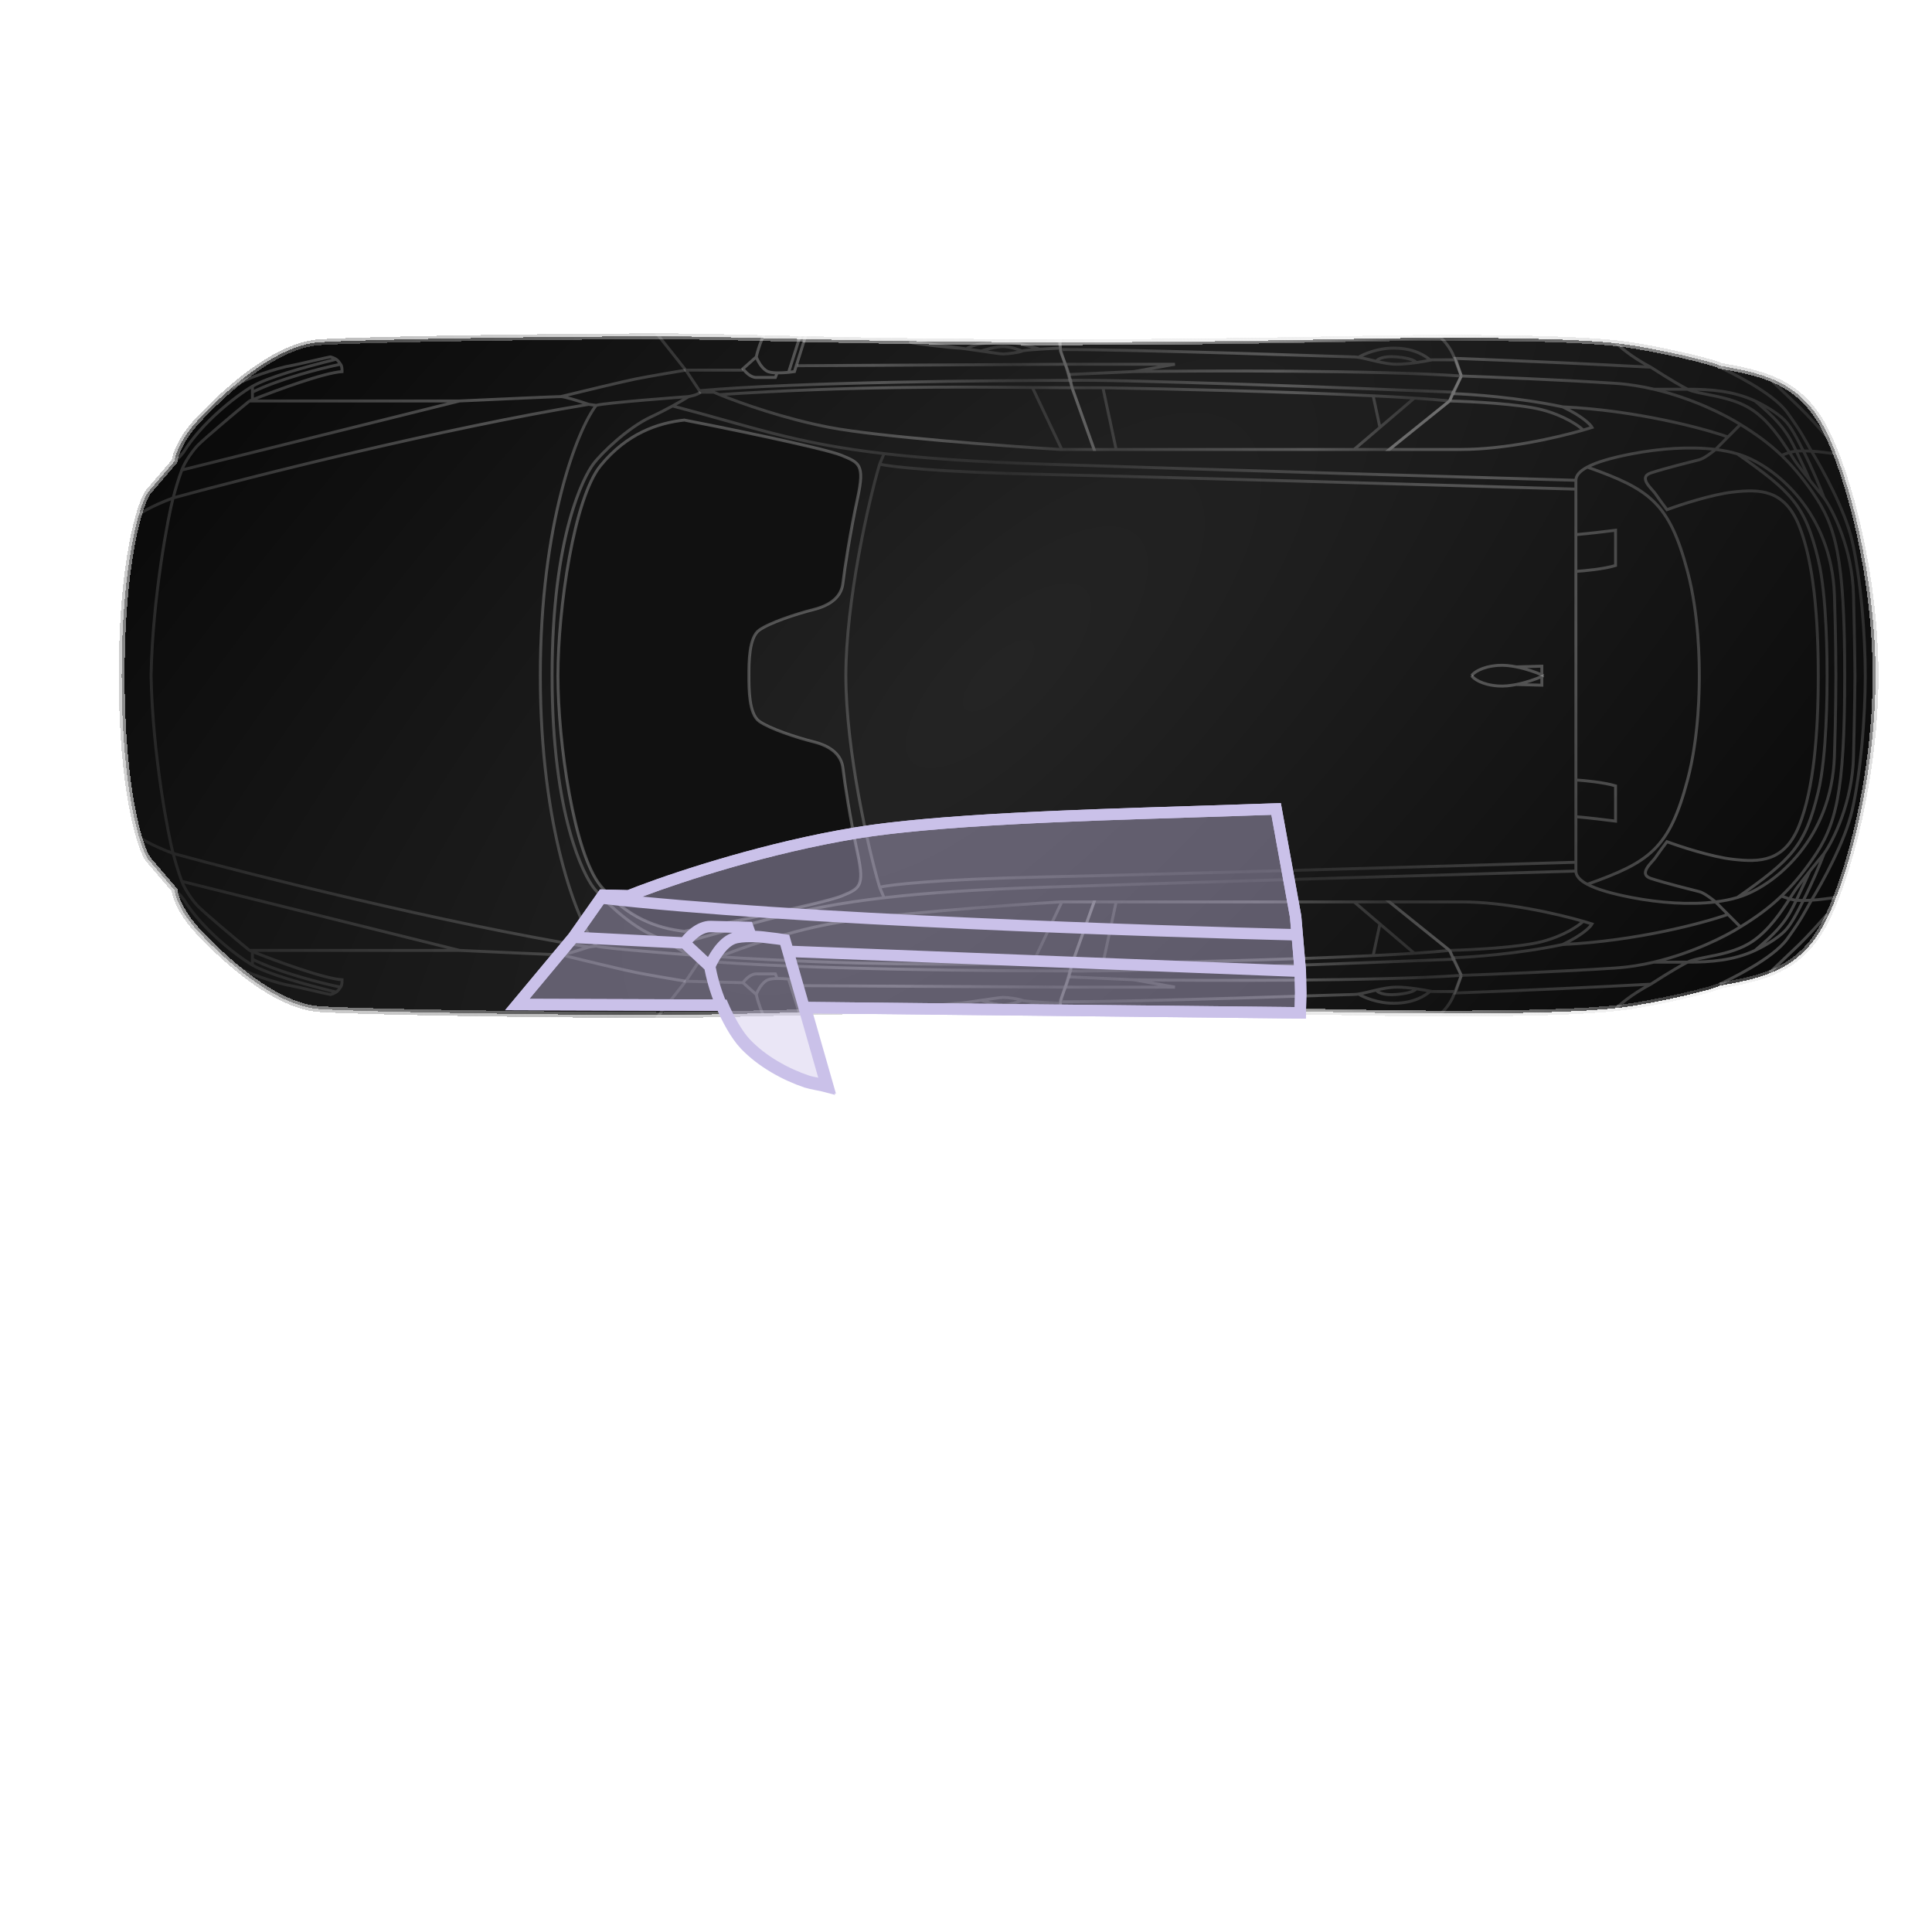 <svg width="254" height="251" viewBox="0 0 254 251" fill="none" xmlns="http://www.w3.org/2000/svg">
<g filter="url(#filter0_d_367_1394)">
<path d="M19.476 112.963C18.317 111.289 16 103.655 16 88.823C16 73.992 18.317 66.358 19.476 64.684L22.952 60.629C23.017 59.856 23.725 57.694 26.042 55.222C28.939 52.132 35.891 45.373 42.07 44.987C48.25 44.6 72.775 44.214 86.873 44.214C96.915 44.214 112.557 44.987 139.014 44.987C165.47 44.987 178.988 44.407 189.416 44.407C199.845 44.407 208.149 44.6 212.976 45.18C217.804 45.759 225.722 47.69 226.108 48.076C231.515 49.042 236.536 50.008 239.819 56.187C243.102 62.367 246.578 75.885 246.578 88.823C246.578 101.762 243.102 115.28 239.819 121.46C236.536 127.639 231.515 128.605 226.108 129.571C225.722 129.957 217.804 131.888 212.976 132.467C208.149 133.047 199.845 133.24 189.416 133.24C178.988 133.24 165.47 132.66 139.014 132.66C112.557 132.66 96.915 133.433 86.873 133.433C72.775 133.433 48.25 133.047 42.07 132.66C35.891 132.274 28.939 125.515 26.042 122.425C23.725 119.954 23.017 117.791 22.952 117.018L19.476 112.963Z" fill="url(#paint0_radial_367_1394)" fill-opacity="0.97" shape-rendering="crispEdges"/>
<path d="M19.476 112.963C18.317 111.289 16 103.655 16 88.823C16 73.992 18.317 66.358 19.476 64.684L22.952 60.629C23.017 59.856 23.725 57.694 26.042 55.222C28.939 52.132 35.891 45.373 42.07 44.987C48.25 44.6 72.775 44.214 86.873 44.214C96.915 44.214 112.557 44.987 139.014 44.987C165.47 44.987 178.988 44.407 189.416 44.407C199.845 44.407 208.149 44.6 212.976 45.18C217.804 45.759 225.722 47.69 226.108 48.076C231.515 49.042 236.536 50.008 239.819 56.187C243.102 62.367 246.578 75.885 246.578 88.823C246.578 101.762 243.102 115.28 239.819 121.46C236.536 127.639 231.515 128.605 226.108 129.571C225.722 129.957 217.804 131.888 212.976 132.467C208.149 133.047 199.845 133.24 189.416 133.24C178.988 133.24 165.47 132.66 139.014 132.66C112.557 132.66 96.915 133.433 86.873 133.433C72.775 133.433 48.25 133.047 42.07 132.66C35.891 132.274 28.939 125.515 26.042 122.425C23.725 119.954 23.017 117.791 22.952 117.018L19.476 112.963Z" stroke="url(#paint1_linear_367_1394)" stroke-width="0.772" shape-rendering="crispEdges"/>
</g>
<path d="M90.156 48.656L86.486 44.021L139.4 44.794L139.4 45.759M90.156 48.656L97.687 48.656M90.156 48.656L91.958 51.359M140.945 50.973L143.841 59.084L139.593 59.084M140.945 50.973L140.751 50.008M140.945 50.973C139.405 50.973 137.663 50.959 135.73 50.943M140.068 47.883L140.365 48.656L140.751 50.008M140.068 47.883L139.4 46.145L139.4 45.759M140.068 47.883L104.832 48.076M91.958 51.359L92.087 51.552L93.825 51.552C94.048 51.649 94.307 51.757 94.597 51.876M91.958 51.359C105.025 50.201 131.385 50.008 140.751 50.008M94.597 51.876C97.405 53.017 103.201 55.067 109.081 56.187C115.569 57.423 131.997 58.633 139.4 59.084L139.593 59.084M94.597 51.876C112.091 50.72 126.223 50.862 135.73 50.943M135.73 50.943L139.593 59.084M139.4 45.759C138.694 45.788 137.651 45.839 136.696 45.901M134.379 46.145C133.992 46.338 132.447 46.532 131.868 46.532C131.578 46.532 130.275 46.338 128.971 46.145M134.379 46.145C134.547 46.061 135.559 45.974 136.696 45.901M134.379 46.145C133.928 45.952 132.795 45.566 131.868 45.566C130.941 45.566 129.551 45.952 128.971 46.145M127.04 45.866C126.566 45.801 126.21 45.759 126.075 45.759C125.495 45.759 120.088 45.18 119.702 44.987C119.393 44.832 124.465 45.508 127.04 45.866ZM127.04 45.866C128.006 45.2 129.937 44.987 132.254 44.987C133.49 44.987 135.73 45.596 136.696 45.901M127.04 45.866C127.582 45.939 128.277 46.042 128.971 46.145" stroke="url(#paint2_linear_367_1394)" stroke-opacity="0.26" stroke-width="0.386"/>
<path d="M90.156 128.991L86.486 133.626L139.4 132.854L139.4 131.888M90.156 128.991L97.687 129.184M90.156 128.991L91.958 126.288M140.945 126.674L143.841 118.563L139.593 118.563M140.945 126.674L140.751 127.639M140.945 126.674C139.405 126.674 137.663 126.688 135.73 126.704M97.687 129.184L99.425 130.729M97.687 129.184C97.944 128.798 98.653 128.026 99.425 128.026L101.935 128.026L102.168 128.629M140.068 129.764L140.365 128.991L140.751 127.639M140.068 129.764L139.4 131.502L139.4 131.888M140.068 129.764L104.832 129.571L104.688 129.571M91.958 126.288L92.087 126.095L93.825 126.095C94.048 125.998 94.307 125.89 94.597 125.772M91.958 126.288C105.025 127.446 131.385 127.639 140.751 127.639M94.597 125.772C97.405 124.63 103.201 122.58 109.081 121.46C115.569 120.224 131.997 119.014 139.4 118.563L139.593 118.563M94.597 125.772C111.812 126.909 125.772 126.789 135.273 126.708L135.73 126.704M135.73 126.704L139.593 118.563M139.4 131.888C138.694 131.859 137.651 131.808 136.696 131.746M134.379 131.502C133.992 131.309 132.447 131.116 131.868 131.116C131.578 131.116 130.275 131.309 128.971 131.502M134.379 131.502C134.547 131.586 135.559 131.673 136.696 131.746M134.379 131.502C133.928 131.695 132.795 132.081 131.868 132.081C130.941 132.081 129.551 131.695 128.971 131.502M127.04 131.781C126.566 131.846 126.21 131.888 126.075 131.888C125.495 131.888 120.088 132.467 119.702 132.66C119.393 132.815 124.465 132.139 127.04 131.781ZM127.04 131.781C128.006 132.447 129.937 132.66 132.254 132.66C133.49 132.66 135.73 132.051 136.696 131.746M127.04 131.781C127.582 131.708 128.277 131.605 128.971 131.502M99.425 130.729C99.683 131.888 100.545 134.553 101.935 135.943C103.092 137.1 105.309 137.981 106.763 138.429M99.425 130.729C99.618 130.214 100.197 129.107 100.97 128.798C101.255 128.684 101.691 128.637 102.168 128.629M102.168 128.629C102.664 128.621 103.206 128.655 103.673 128.702M106.763 138.429C107.057 138.52 107.319 138.593 107.536 138.647L104.688 129.571M106.763 138.429L103.673 128.702M103.673 128.702C103.972 128.732 104.24 128.766 104.446 128.798L104.688 129.571" stroke="url(#paint3_linear_367_1394)" stroke-opacity="0.26" stroke-width="0.386"/>
<path d="M99.425 46.918L97.688 48.463C97.945 48.849 98.653 49.621 99.425 49.621C100.198 49.621 101.421 49.621 101.936 49.621L102.168 49.018M99.425 46.918C99.683 45.759 100.546 43.094 101.936 41.704C103.093 40.547 105.31 39.666 106.764 39.218M99.425 46.918C99.619 47.433 100.198 48.54 100.97 48.849C101.256 48.963 101.691 49.01 102.168 49.018M102.168 49.018C102.665 49.026 103.207 48.992 103.674 48.945M106.764 39.218C107.057 39.127 107.32 39.054 107.536 39L104.446 48.849C104.241 48.88 103.973 48.915 103.674 48.945M106.764 39.218L103.674 48.945" stroke="white" stroke-opacity="0.26" stroke-width="0.386"/>
<path d="M22.759 112.19C22.18 110.066 20.055 99.252 19.862 88.823C20.055 78.395 22.18 67.581 22.759 65.457M22.759 112.19C19.669 111.032 18.317 110.066 18.317 110.066M22.759 112.19C32.994 114.985 58.253 121.358 77.41 124.493M22.759 112.19C23.051 113.259 23.44 114.622 23.903 115.859M32.801 124.936C30.741 123.262 26.969 120.069 26.042 119.142C25.466 118.567 24.359 117.081 23.903 115.859M32.801 124.936L60.416 124.936M32.801 124.936C32.924 124.986 33.053 125.037 33.187 125.091M60.416 124.936C64.6 125.129 73.123 125.515 73.741 125.515M60.416 124.936L23.903 115.859M73.741 125.515C74.23 125.515 76.038 124.952 77.41 124.493M73.741 125.515C76.38 126.159 82.045 127.524 83.59 127.833C85.135 128.142 88.611 128.734 90.156 128.991M78.376 124.357C75.93 121.202 71.037 108.907 71.037 88.823C71.037 68.74 75.93 56.445 78.376 53.291M78.376 124.357L77.41 124.493M78.376 124.357C79.213 124.678 90.542 125.515 90.542 125.515M30.484 126.674C31.835 127.833 36.856 129.377 38.208 129.571C38.782 129.653 43.229 130.729 43.422 130.729C43.502 130.729 43.846 130.63 44.195 130.419M33.187 125.091C36.361 126.357 42.596 128.65 44.967 128.798C44.967 129.184 44.967 129.482 44.774 129.764M33.187 125.091L33.187 126.095M33.187 126.867C31.192 125.708 26.583 122.194 24.111 118.177C23.647 117.559 23.145 117.147 22.952 117.018M33.187 126.867L33.187 126.095M33.187 126.867C35.183 128.026 39.946 129.377 44.195 130.419M44.774 129.764C42.318 129.278 36.586 127.794 33.187 126.095M44.774 129.764L44.773 129.765C44.614 129.997 44.418 130.283 44.195 130.419M90.542 125.515C90.542 125.515 91.701 125.708 92.087 126.095M90.542 125.515C90.159 125.272 89.4 124.817 88.418 124.281M88.418 124.281C87.583 123.824 86.586 123.308 85.521 122.812C82.624 121.46 79.148 118.177 77.99 116.632C76.831 115.087 72.582 107.362 72.582 88.823C72.582 70.284 76.831 62.56 77.99 61.015C79.148 59.47 82.624 56.187 85.521 54.835C86.586 54.339 87.583 53.823 88.418 53.366M88.418 124.281C98.945 121.535 104.323 119.396 116.226 118.017M207.183 114.508C193.601 114.894 160.604 115.859 137.276 116.632C128.237 116.931 121.573 117.398 116.226 118.017M207.183 114.508L207.183 113.349M207.183 114.508C207.183 115.128 207.67 115.707 208.683 116.246M207.183 113.349C189.803 113.864 151.489 114.971 137.276 115.28C123.062 115.589 116.934 116.31 115.647 116.632M207.183 113.349L207.183 107.362M115.647 116.632C114.166 111.675 111.205 98.556 111.205 88.823C111.205 79.091 114.166 65.972 115.647 61.015M115.647 116.632L116.226 118.017M208.683 116.246C209.877 116.882 211.803 117.461 214.521 117.984C218.186 118.689 222.16 118.982 225.541 118.563M208.683 116.246C216.839 113.349 219.452 111.611 221.86 102.535C223.405 96.712 223.405 90.368 223.405 88.823C223.405 87.279 223.405 80.936 221.86 75.112C219.452 66.036 216.839 64.298 208.682 61.401M207.183 107.362C209.307 107.556 210.852 107.749 212.397 107.942L212.397 103.307C210.852 102.844 208.277 102.599 207.183 102.535M207.183 107.362L207.183 102.535M207.183 102.535L207.183 75.112M225.541 118.563C225.086 118.177 224.023 117.366 223.405 117.211C222.632 117.018 218.77 116.053 217.032 115.473C215.294 114.894 217.225 113.349 217.611 112.77C217.92 112.306 218.77 111.16 219.156 110.645C220.894 111.289 225.065 112.654 227.846 112.963C231.322 113.349 234.605 113.349 236.536 108.521C238.467 103.693 239.047 96.355 239.047 88.823C239.047 81.292 238.467 73.954 236.536 69.126C234.605 64.298 231.322 64.298 227.846 64.684C225.065 64.993 220.894 66.358 219.156 67.002C218.77 66.487 217.92 65.341 217.611 64.877C217.225 64.298 215.294 62.753 217.032 62.174C218.77 61.594 222.632 60.629 223.405 60.436C224.023 60.281 225.086 59.47 225.541 59.084M225.541 118.563C226.558 118.437 227.521 118.247 228.407 117.984M225.541 118.563L227.176 120.205M228.407 117.984C228.61 117.923 228.81 117.859 229.005 117.791C233.447 116.236 240.785 110.259 241.171 99.445C241.364 94.038 241.364 88.823 241.364 88.823C241.364 88.823 241.364 83.609 241.171 78.202C240.785 67.388 233.447 61.411 229.005 59.856C228.81 59.788 228.61 59.724 228.407 59.663M228.407 117.984C235.571 112.963 237.336 111.208 239.047 104.08C240.206 99.252 240.206 90.755 240.206 88.823C240.206 86.892 240.206 78.395 239.047 73.567C237.336 66.439 235.571 64.684 228.407 59.663M227.176 120.205L228.812 121.846M227.176 120.205C223.988 121.331 215.178 123.7 205.445 124.163M228.812 121.846C226.907 123.067 222.535 125.281 217.432 126.481M228.812 121.846C230.745 120.665 232.499 119.424 234.206 117.791M205.445 124.163C208.035 122.927 209.099 121.846 209.307 121.46C208.975 121.354 208.586 121.236 208.149 121.11M205.445 124.163C199.574 125.399 193.343 125.837 190.961 125.901M190.575 124.936L182.658 118.563L192.12 118.563C197.895 118.563 204.609 120.093 208.149 121.11M190.575 124.936C193.408 124.871 199.806 124.55 202.741 123.777C205.677 123.005 207.569 121.677 208.149 121.11M190.575 124.936L190.961 125.901M190.961 125.901L192.12 128.219M192.12 128.219C195.918 128.09 205.29 127.717 212.397 127.253C214.112 127.141 215.809 126.862 217.432 126.481M192.12 128.219L191.348 130.536C201.583 130.15 209.887 129.764 217.032 129.377M217.032 129.377C219.658 127.678 221.345 126.738 221.86 126.481M217.032 129.377C214.405 130.768 212.848 132.145 212.397 132.66M221.86 126.481L217.432 126.481M221.86 126.481C223.405 125.708 227.46 125.708 230.357 123.777C232.543 122.319 234.18 119.871 235.266 118.177M221.86 126.481C224.944 126.481 227.907 126.255 230.743 124.936M239.819 112.19C241.042 110.452 243.527 105.47 243.682 99.445C243.836 93.42 243.875 88.823 243.875 88.823C243.875 88.823 243.836 84.227 243.682 78.202C243.527 72.177 241.042 67.195 239.819 65.457M239.819 112.19C239.37 112.736 238.647 113.623 237.94 114.508M239.819 112.19C239.284 113.605 238.254 116.077 237.085 118.37M230.743 124.936C231.991 124.355 233.64 123.391 234.605 122.425C235.52 121.511 236.285 119.938 237.085 118.37M230.743 124.936C233.253 122.812 234.605 121.46 235.764 119.142C235.893 118.883 236.023 118.621 236.15 118.36M237.94 114.508C237.231 115.396 236.537 116.283 236.15 116.825C235.913 117.156 235.619 117.627 235.266 118.177M237.94 114.508C237.648 115.172 236.934 116.751 236.15 118.36M237.085 118.37L236.15 118.36M237.085 118.37C237.305 118.37 237.692 118.361 238.155 118.335M236.15 118.36L235.266 118.177M235.266 118.177L234.206 117.791M234.206 117.791C235.569 116.487 236.903 114.934 238.274 112.963C241.364 108.521 242.523 104.466 242.523 88.823C242.523 73.181 241.364 69.126 238.274 64.684C236.903 62.713 235.569 61.16 234.206 59.856M241.557 117.984C241.429 117.984 240.901 118.022 239.819 118.177C239.255 118.258 238.66 118.307 238.155 118.335M238.155 118.335C239.546 116.094 242.562 110.607 243.488 106.59C244.647 101.569 245.226 94.231 245.226 88.823C245.226 83.416 244.647 76.078 243.488 71.057C242.562 67.04 239.546 61.553 238.155 59.312M238.155 118.335C237.085 120.205 236.923 120.687 234.991 123.391C233.06 126.095 227.267 128.798 226.108 129.377M232.674 127.833C233.494 127.06 235.413 125.245 236.536 124.163C237.66 123.082 239.45 121.074 240.206 120.205M22.759 65.457C19.669 66.615 18.317 67.581 18.317 67.581M22.759 65.457C32.994 62.662 58.253 56.289 77.41 53.154M22.759 65.457C23.051 64.388 23.44 63.025 23.903 61.788M32.801 52.711C30.741 54.385 26.969 57.578 26.042 58.505C25.466 59.08 24.359 60.566 23.903 61.788M32.801 52.711L60.416 52.711M32.801 52.711C32.924 52.661 33.053 52.61 33.187 52.556M60.416 52.711C64.6 52.518 73.123 52.132 73.741 52.132M60.416 52.711L23.903 61.788M73.741 52.132C74.23 52.132 76.038 52.695 77.41 53.154M73.741 52.132C76.38 51.488 82.045 50.123 83.59 49.815C85.135 49.505 88.611 48.913 90.156 48.656M78.376 53.291L77.41 53.154M78.376 53.291C79.213 52.969 90.542 52.132 90.542 52.132M30.484 50.973C31.835 49.815 36.856 48.27 38.208 48.076C38.782 47.995 43.229 46.918 43.422 46.918C43.502 46.918 43.846 47.017 44.195 47.228M33.187 52.556C36.361 51.29 42.596 48.997 44.967 48.849C44.967 48.463 44.967 48.165 44.774 47.883M33.187 52.556L33.187 51.553M33.187 50.78C31.192 51.939 26.583 55.453 24.111 59.47C23.647 60.088 23.145 60.5 22.952 60.629M33.187 50.78L33.187 51.553M33.187 50.78C35.183 49.621 39.946 48.27 44.195 47.228M44.774 47.883C42.318 48.369 36.586 49.853 33.187 51.553M44.774 47.883L44.773 47.882C44.614 47.65 44.418 47.364 44.195 47.228M90.542 52.132C90.542 52.132 91.701 51.939 92.087 51.553M90.542 52.132C90.159 52.375 89.4 52.83 88.418 53.366M88.418 53.366C98.945 56.112 104.323 58.251 116.226 59.63M207.183 63.139C193.601 62.753 160.604 61.788 137.276 61.015C128.237 60.716 121.573 60.249 116.226 59.63M207.183 63.139L207.183 64.298M207.183 63.139C207.183 62.519 207.67 61.94 208.682 61.401M207.183 64.298C189.803 63.783 151.489 62.676 137.276 62.367C123.062 62.058 116.934 61.337 115.647 61.015M207.183 64.298L207.183 70.284M115.647 61.015L116.226 59.63M208.682 61.401C209.877 60.765 211.803 60.186 214.521 59.663C218.186 58.959 222.16 58.665 225.541 59.084M207.183 70.284C209.307 70.091 210.852 69.898 212.397 69.705L212.397 74.34C210.852 74.803 208.277 75.048 207.183 75.112M207.183 70.284L207.183 75.112M225.541 59.084C226.558 59.21 227.521 59.4 228.407 59.663M225.541 59.084L227.176 57.443M227.176 57.443L228.812 55.801M227.176 57.443C223.988 56.316 215.178 53.947 205.445 53.484M228.812 55.801C226.907 54.58 222.535 52.366 217.432 51.166M228.812 55.801C230.745 56.982 232.499 58.223 234.206 59.856M205.445 53.484C208.035 54.719 209.099 55.801 209.307 56.187C208.975 56.293 208.586 56.411 208.149 56.537M205.445 53.484C199.574 52.248 193.343 51.81 190.961 51.746M190.575 52.711L182.658 59.084L192.12 59.084C197.895 59.084 204.609 57.554 208.149 56.537M190.575 52.711C193.408 52.776 199.806 53.097 202.741 53.87C205.677 54.642 207.569 55.97 208.149 56.537M190.575 52.711L190.961 51.746M190.961 51.746L192.12 49.428M192.12 49.428C195.918 49.557 205.29 49.93 212.397 50.394C214.112 50.506 215.809 50.785 217.432 51.166M192.12 49.428L191.348 47.111C201.583 47.497 209.887 47.883 217.032 48.27M217.032 48.27C219.658 49.969 221.345 50.909 221.86 51.166M217.032 48.27C214.405 46.879 212.848 45.502 212.397 44.987M221.86 51.166L217.432 51.166M221.86 51.166C223.405 51.939 227.46 51.939 230.357 53.87C232.543 55.328 234.18 57.776 235.266 59.47M221.86 51.166C224.944 51.166 227.907 51.392 230.743 52.711M239.819 65.457C239.37 64.91 238.647 64.024 237.94 63.139M239.819 65.457C239.284 64.042 238.254 61.57 237.085 59.277M230.743 52.711C231.991 53.292 233.64 54.256 234.605 55.222C235.52 56.136 236.285 57.709 237.085 59.277M230.743 52.711C233.253 54.835 234.605 56.187 235.764 58.505C235.893 58.764 236.023 59.026 236.15 59.287M237.94 63.139C237.231 62.251 236.537 61.364 236.15 60.822C235.913 60.491 235.619 60.02 235.266 59.47M237.94 63.139C237.648 62.475 236.934 60.896 236.15 59.287M237.085 59.277L236.15 59.287M237.085 59.277C237.305 59.277 237.692 59.286 238.155 59.312M236.15 59.287L235.266 59.47M235.266 59.47L234.206 59.856M241.557 59.663C241.429 59.663 240.901 59.625 239.819 59.47C239.255 59.389 238.66 59.34 238.155 59.312M238.155 59.312C237.085 57.443 236.923 56.96 234.991 54.256C233.06 51.553 227.267 48.849 226.108 48.27M232.674 49.814C233.494 50.587 235.413 52.402 236.536 53.484C237.66 54.565 239.45 56.573 240.206 57.443" stroke="url(#paint4_linear_367_1394)" stroke-opacity="0.26" stroke-width="0.386"/>
<path d="M78.956 116.439C82.432 120.687 86.487 122.039 89.963 122.425C93.053 121.846 108.309 118.756 110.626 117.791C112.944 116.825 113.716 116.632 112.751 112.19C111.785 107.749 111.013 102.728 110.82 100.99C110.626 99.252 109.275 98.093 106.957 97.514C104.64 96.934 101.164 95.776 99.812 94.81C98.46 93.844 98.46 90.561 98.46 88.823C98.46 87.085 98.46 83.802 99.812 82.837C101.164 81.871 104.64 80.713 106.957 80.133C109.275 79.554 110.626 78.395 110.82 76.657C111.013 74.919 111.785 69.898 112.751 65.457C113.716 61.015 112.944 60.822 110.626 59.856C108.309 58.891 93.053 55.801 89.963 55.222C86.487 55.608 82.432 56.96 78.956 61.208C75.48 65.457 73.356 79.94 73.356 88.823C73.356 97.707 75.48 112.19 78.956 116.439Z" fill="#111111" stroke="white" stroke-opacity="0.26" stroke-width="0.386"/>
<path d="M190.575 124.936L182.658 118.563L178.023 118.563M190.575 124.936L191.155 126.095M190.575 124.936C189.341 125.068 187.766 125.194 185.941 125.313M191.155 126.095L192.12 128.219M191.155 126.095C177.067 126.674 147.246 127.794 140.669 127.639M192.12 128.219C180.842 128.991 158.712 128.927 149.056 128.798M192.12 128.219C192.005 128.506 191.695 129.297 191.3 130.343M140.945 126.674L143.842 118.563L146.738 118.563M140.945 126.674L145 126.674M140.945 126.674L140.669 127.639M146.738 118.563L145 126.674M146.738 118.563L178.023 118.563M145 126.674C153.463 126.533 169.259 126.165 180.533 125.616M178.023 118.563L181.421 121.46M185.941 125.313C184.316 125.42 182.493 125.521 180.533 125.616M185.941 125.313L181.421 121.46M180.533 125.616L181.421 121.46M140.669 127.639L140.448 128.412M140.044 129.764L139.593 131.115L139.465 131.695M140.044 129.764L140.173 129.377L140.448 128.412M140.044 129.764L154.463 129.764L149.056 128.798M149.056 128.798L140.448 128.412M191.3 130.343C191.253 130.468 191.204 130.597 191.155 130.729C190.691 131.965 189.803 132.918 189.417 133.24L170.492 132.854L153.497 132.854L139.207 132.854L139.465 131.695M191.3 130.343L188.258 130.343C188.194 130.329 188.123 130.315 188.047 130.299M139.465 131.695C150.536 131.695 176.864 130.729 178.023 130.729C178.19 130.729 178.385 130.709 178.602 130.675M178.602 130.675C179.246 131.079 181.074 131.888 183.237 131.888C185.941 131.888 187.449 130.834 188.047 130.299M178.602 130.675C179.24 130.574 180.07 130.35 180.946 130.15M188.047 130.299C187.587 130.206 186.917 130.085 186.188 129.982M186.188 129.982C185.333 129.861 184.398 129.764 183.623 129.764C182.787 129.764 181.843 129.945 180.946 130.15M186.188 129.982C186.105 130.167 185.477 130.575 183.623 130.729C181.769 130.884 181.066 130.407 180.946 130.15" stroke="url(#paint5_linear_367_1394)" stroke-opacity="0.26" stroke-width="0.386"/>
<path d="M190.575 52.711L182.658 59.084L178.023 59.084M190.575 52.711L191.155 51.553M190.575 52.711C189.341 52.579 187.766 52.453 185.941 52.334M191.155 51.553L192.12 49.428M191.155 51.553C177.067 50.973 147.246 49.853 140.669 50.008M192.12 49.428C180.842 48.656 158.712 48.72 149.056 48.849M192.12 49.428C192.005 49.141 191.695 48.35 191.3 47.304M140.945 50.973L143.842 59.084L146.738 59.084M140.945 50.973L145 50.973M140.945 50.973L140.669 50.008M146.738 59.084L145 50.973M146.738 59.084L178.023 59.084M145 50.973C153.463 51.114 169.259 51.482 180.533 52.031M178.023 59.084L181.421 56.187M185.941 52.334C184.316 52.227 182.493 52.126 180.533 52.031M185.941 52.334L181.421 56.187M180.533 52.031L181.421 56.187M140.669 50.008L140.448 49.235M140.044 47.883L139.593 46.532L139.465 45.952M140.044 47.883L140.173 48.27L140.448 49.235M140.044 47.883L154.463 47.883L149.056 48.849M149.056 48.849L140.448 49.235M191.3 47.304C191.253 47.179 191.204 47.05 191.155 46.918C190.691 45.682 189.803 44.729 189.417 44.407L170.492 44.794L153.497 44.794L139.207 44.794L139.465 45.952M191.3 47.304L188.258 47.304C188.194 47.318 188.123 47.333 188.047 47.348M139.465 45.952C150.536 45.952 176.864 46.918 178.023 46.918C178.19 46.918 178.385 46.938 178.602 46.972M178.602 46.972C179.246 46.568 181.074 45.759 183.237 45.759C185.941 45.759 187.449 46.813 188.047 47.348M178.602 46.972C179.24 47.073 180.07 47.297 180.946 47.497M188.047 47.348C187.587 47.441 186.917 47.562 186.188 47.665M186.188 47.665C185.333 47.786 184.398 47.883 183.623 47.883C182.787 47.883 181.843 47.702 180.946 47.497M186.188 47.665C186.105 47.48 185.477 47.072 183.623 46.918C181.769 46.763 181.066 47.24 180.946 47.497" stroke="url(#paint6_linear_367_1394)" stroke-opacity="0.26" stroke-width="0.386"/>
<path d="M193.472 88.823C193.729 89.21 194.785 90.021 196.948 90.175C197.711 90.23 198.544 90.142 199.352 89.982M202.707 88.927C202.789 88.891 202.865 88.856 202.934 88.823L202.707 88.927ZM202.707 88.927C201.953 89.259 200.688 89.718 199.352 89.982M202.707 88.927L202.707 90.072C201.682 90.042 199.576 89.982 199.352 89.982" stroke="white" stroke-opacity="0.26" stroke-width="0.386"/>
<path d="M193.472 88.823C193.729 88.437 194.785 87.626 196.948 87.472C197.711 87.417 198.544 87.505 199.352 87.665M202.707 88.72C202.789 88.756 202.865 88.791 202.934 88.823L202.707 88.72ZM202.707 88.72C201.953 88.388 200.688 87.929 199.352 87.665M202.707 88.72L202.707 87.575C201.682 87.605 199.576 87.665 199.352 87.665" stroke="white" stroke-opacity="0.26" stroke-width="0.386"/>
<g filter="url(#filter1_d_367_1394)">
<path fill-rule="evenodd" clip-rule="evenodd" d="M75.367 123.218L68.005 132.051L94.843 132.139L95.029 132.144C95.777 133.88 96.892 135.946 98.057 137.171C100.25 139.477 103.331 141.163 106.136 142.107C106.48 142.223 107.242 142.376 107.88 142.503C108.291 142.586 108.651 142.658 108.815 142.703L105.881 132.454L132.559 132.737L170.942 133.145L170.99 131.268L171.009 130.516L170.952 127.682L170.541 122.888L170.336 120.492L167.77 106.344L163.249 106.495C160.902 106.579 158.311 106.659 155.564 106.745C141.434 107.185 123.156 107.755 112.54 109.5C101.05 111.39 89.679 115.093 84.163 117.175C83.592 117.39 83.084 117.588 82.645 117.765L79.265 117.68L79.005 118.049L75.367 123.218Z" fill="#CAC1E9" fill-opacity="0.4"/>
<path d="M68.005 132.051L67.427 131.57L66.405 132.797L68.002 132.803L68.005 132.051ZM75.367 123.218L75.945 123.699L75.964 123.676L75.982 123.651L75.367 123.218ZM94.843 132.139L94.865 131.388L94.855 131.387L94.846 131.387L94.843 132.139ZM95.029 132.144L95.719 131.847L95.53 131.407L95.051 131.393L95.029 132.144ZM98.057 137.171L98.601 136.653L98.601 136.653L98.057 137.171ZM106.136 142.107L105.896 142.819L105.896 142.819L106.136 142.107ZM107.88 142.503L107.732 143.24L107.732 143.24L107.88 142.503ZM108.815 142.703L108.614 143.427L109.906 143.785L109.537 142.496L108.815 142.703ZM105.881 132.454L105.889 131.703L104.882 131.692L105.159 132.661L105.881 132.454ZM132.559 132.737L132.567 131.986L132.567 131.986L132.559 132.737ZM170.942 133.145L170.934 133.897L171.675 133.904L171.693 133.164L170.942 133.145ZM170.99 131.268L171.741 131.286L171.741 131.286L170.99 131.268ZM171.009 130.516L171.76 130.535L171.76 130.518L171.76 130.501L171.009 130.516ZM170.952 127.682L171.703 127.666L171.702 127.642L171.7 127.617L170.952 127.682ZM170.541 122.888L171.29 122.824L171.29 122.824L170.541 122.888ZM170.336 120.492L171.084 120.427L171.081 120.392L171.075 120.357L170.336 120.492ZM167.77 106.344L168.509 106.21L168.393 105.571L167.745 105.593L167.77 106.344ZM163.249 106.495L163.224 105.744L163.222 105.744L163.249 106.495ZM155.564 106.745L155.587 107.496L155.587 107.496L155.564 106.745ZM112.54 109.5L112.419 108.759L112.419 108.759L112.54 109.5ZM84.163 117.175L83.898 116.472L83.898 116.472L84.163 117.175ZM82.645 117.765L82.626 118.516L82.781 118.52L82.926 118.462L82.645 117.765ZM79.265 117.68L79.284 116.929L78.882 116.918L78.651 117.247L79.265 117.68ZM79.005 118.049L78.391 117.617L78.391 117.617L79.005 118.049ZM68.582 132.532L75.945 123.699L74.79 122.737L67.427 131.57L68.582 132.532ZM94.846 131.387L68.007 131.3L68.002 132.803L94.841 132.89L94.846 131.387ZM95.051 131.393L94.865 131.388L94.821 132.89L95.008 132.895L95.051 131.393ZM98.601 136.653C97.53 135.527 96.457 133.56 95.719 131.847L94.339 132.441C95.096 134.2 96.254 136.365 97.512 137.688L98.601 136.653ZM106.376 141.395C103.653 140.479 100.688 138.848 98.601 136.653L97.512 137.688C99.811 140.106 103.008 141.848 105.896 142.819L106.376 141.395ZM108.028 141.767C107.36 141.633 106.662 141.491 106.376 141.395L105.896 142.819C106.299 142.955 107.124 143.118 107.732 143.24L108.028 141.767ZM109.015 141.979C108.818 141.924 108.42 141.845 108.028 141.767L107.732 143.24C108.162 143.326 108.484 143.391 108.614 143.427L109.015 141.979ZM105.159 132.661L108.093 142.91L109.537 142.496L106.604 132.247L105.159 132.661ZM132.567 131.986L105.889 131.703L105.873 133.205L132.551 133.489L132.567 131.986ZM170.95 132.394L132.567 131.986L132.551 133.489L170.934 133.897L170.95 132.394ZM170.239 131.249L170.191 133.126L171.693 133.164L171.741 131.286L170.239 131.249ZM170.257 130.498L170.239 131.249L171.741 131.286L171.76 130.535L170.257 130.498ZM170.2 127.697L170.257 130.532L171.76 130.501L171.703 127.666L170.2 127.697ZM169.792 122.952L170.203 127.746L171.7 127.617L171.29 122.824L169.792 122.952ZM169.587 120.556L169.792 122.952L171.29 122.824L171.084 120.427L169.587 120.556ZM167.031 106.478L169.597 120.626L171.075 120.357L168.509 106.21L167.031 106.478ZM163.274 107.246L167.795 107.095L167.745 105.593L163.224 105.744L163.274 107.246ZM155.587 107.496C158.334 107.41 160.927 107.33 163.275 107.246L163.222 105.744C160.877 105.828 158.288 105.909 155.541 105.994L155.587 107.496ZM112.662 110.242C123.216 108.506 141.433 107.937 155.587 107.496L155.541 105.994C141.434 106.434 123.095 107.003 112.419 108.759L112.662 110.242ZM84.428 117.878C89.915 115.807 101.237 112.121 112.662 110.242L112.419 108.759C100.864 110.659 89.443 114.379 83.898 116.472L84.428 117.878ZM82.926 118.462C83.359 118.287 83.862 118.091 84.428 117.878L83.898 116.472C83.323 116.689 82.809 116.889 82.364 117.068L82.926 118.462ZM79.246 118.431L82.626 118.516L82.664 117.014L79.284 116.929L79.246 118.431ZM79.62 118.481L79.879 118.112L78.651 117.247L78.391 117.617L79.62 118.481ZM75.982 123.651L79.62 118.481L78.391 117.617L74.753 122.786L75.982 123.651Z" fill="#CAC1E9"/>
<path d="M75.368 123.219L68.005 132.052L94.843 132.139M75.368 123.219L90.005 123.964M75.368 123.219L79.005 118.05M90.005 123.964L93.309 127.053M90.005 123.964C90.524 123.225 91.939 121.758 93.441 121.796L98.323 121.919L98.746 123.103M170.952 127.682L171.009 130.517L170.99 131.268L170.943 133.146L132.56 132.738L105.717 132.453M170.952 127.682L103.601 125.058M170.952 127.682L170.541 122.889M103.601 125.058L103.168 123.544C102.769 123.473 101.493 123.33 100.913 123.258C100.007 123.144 99.712 123.112 98.746 123.103M103.601 125.058L105.717 132.453M79.005 118.05L79.265 117.68L82.645 117.766C83.084 117.589 83.593 117.391 84.163 117.175C89.68 115.094 101.051 111.391 112.541 109.501C125.22 107.416 148.831 107.009 163.249 106.496L167.77 106.344L170.336 120.492L170.541 122.889M79.005 118.05C104.361 120.944 152.327 122.429 170.541 122.889M93.309 127.053C93.71 126.061 94.891 123.937 96.408 123.374C96.969 123.166 97.817 123.095 98.746 123.103M93.309 127.053C93.551 128.289 93.948 130.021 94.843 132.139M105.717 132.453L108.693 142.849C108.275 142.733 106.581 142.443 106.014 142.253C103.209 141.309 100.128 139.623 97.935 137.316C96.737 136.056 95.59 133.905 94.843 132.139" stroke="#CAC1E9" stroke-width="1.503"/>
</g>
<defs>
<filter id="filter0_d_367_1394" x="8.662" y="36.876" width="245.255" height="103.895" filterUnits="userSpaceOnUse" color-interpolation-filters="sRGB">
<feFlood flood-opacity="0" result="BackgroundImageFix"/>
<feColorMatrix in="SourceAlpha" type="matrix" values="0 0 0 0 0 0 0 0 0 0 0 0 0 0 0 0 0 0 127 0" result="hardAlpha"/>
<feOffset/>
<feGaussianBlur stdDeviation="3.476"/>
<feComposite in2="hardAlpha" operator="out"/>
<feColorMatrix type="matrix" values="0 0 0 0 0 0 0 0 0 0 0 0 0 0 0 0 0 0 1 0"/>
<feBlend mode="normal" in2="BackgroundImageFix" result="effect1_dropShadow_367_1394"/>
<feBlend mode="normal" in="SourceGraphic" in2="effect1_dropShadow_367_1394" result="shape"/>
</filter>
<filter id="filter1_d_367_1394" x="43.864" y="83.031" width="150.436" height="83.44" filterUnits="userSpaceOnUse" color-interpolation-filters="sRGB">
<feFlood flood-opacity="0" result="BackgroundImageFix"/>
<feColorMatrix in="SourceAlpha" type="matrix" values="0 0 0 0 0 0 0 0 0 0 0 0 0 0 0 0 0 0 127 0" result="hardAlpha"/>
<feOffset/>
<feGaussianBlur stdDeviation="11.27"/>
<feComposite in2="hardAlpha" operator="out"/>
<feColorMatrix type="matrix" values="0 0 0 0 0.792 0 0 0 0 0.757 0 0 0 0 0.914 0 0 0 1 0"/>
<feBlend mode="normal" in2="BackgroundImageFix" result="effect1_dropShadow_367_1394"/>
<feBlend mode="normal" in="SourceGraphic" in2="effect1_dropShadow_367_1394" result="shape"/>
</filter>
<radialGradient id="paint0_radial_367_1394" cx="0" cy="0" r="1" gradientUnits="userSpaceOnUse" gradientTransform="translate(131.289 88.823) rotate(-44.831) scale(276.929 107.154)">
<stop stop-color="#1D1D1D"/>
<stop offset="1"/>
</radialGradient>
<linearGradient id="paint1_linear_367_1394" x1="18.704" y1="126.481" x2="218.77" y2="38.421" gradientUnits="userSpaceOnUse">
<stop stop-color="#CECECE" stop-opacity="0.76"/>
<stop offset="0.25" stop-color="#838383" stop-opacity="0.53"/>
<stop offset="0.484" stop-color="#C4C4C4" stop-opacity="0.516"/>
<stop offset="0.677" stop-color="#E1E1E1" stop-opacity="0.6"/>
<stop offset="0.854" stop-color="#CFCFCF" stop-opacity="0.23"/>
<stop offset="1" stop-color="#CFCFCF" stop-opacity="0.63"/>
</linearGradient>
<linearGradient id="paint2_linear_367_1394" x1="89.383" y1="74.34" x2="143.841" y2="39" gradientUnits="userSpaceOnUse">
<stop stop-color="white"/>
<stop offset="0.182" stop-color="white" stop-opacity="0.51"/>
<stop offset="0.547" stop-color="white"/>
<stop offset="0.786" stop-color="white" stop-opacity="0.44"/>
<stop offset="0.995" stop-color="white"/>
</linearGradient>
<linearGradient id="paint3_linear_367_1394" x1="86.293" y1="151.586" x2="146.352" y2="115.666" gradientUnits="userSpaceOnUse">
<stop stop-color="white"/>
<stop offset="0.182" stop-color="white" stop-opacity="0.51"/>
<stop offset="0.547" stop-color="white"/>
<stop offset="0.786" stop-color="white" stop-opacity="0.44"/>
<stop offset="0.995" stop-color="white"/>
</linearGradient>
<linearGradient id="paint4_linear_367_1394" x1="43.036" y1="149.848" x2="238.467" y2="34.172" gradientUnits="userSpaceOnUse">
<stop stop-color="white" stop-opacity="0.31"/>
<stop offset="0.292" stop-color="white"/>
<stop offset="0.536" stop-color="white" stop-opacity="0.26"/>
<stop offset="0.771" stop-color="white"/>
<stop offset="1" stop-color="white" stop-opacity="0.25"/>
</linearGradient>
<linearGradient id="paint5_linear_367_1394" x1="139.207" y1="148.496" x2="199.266" y2="120.301" gradientUnits="userSpaceOnUse">
<stop stop-color="white"/>
<stop offset="0.182" stop-color="white" stop-opacity="0.51"/>
<stop offset="0.547" stop-color="white"/>
<stop offset="0.786" stop-color="white" stop-opacity="0.44"/>
<stop offset="0.995" stop-color="white"/>
</linearGradient>
<linearGradient id="paint6_linear_367_1394" x1="135.345" y1="64.877" x2="197.141" y2="41.124" gradientUnits="userSpaceOnUse">
<stop stop-color="white"/>
<stop offset="0.182" stop-color="white" stop-opacity="0.51"/>
<stop offset="0.547" stop-color="white"/>
<stop offset="0.786" stop-color="white" stop-opacity="0.44"/>
<stop offset="0.995" stop-color="white"/>
</linearGradient>
</defs>
</svg>
